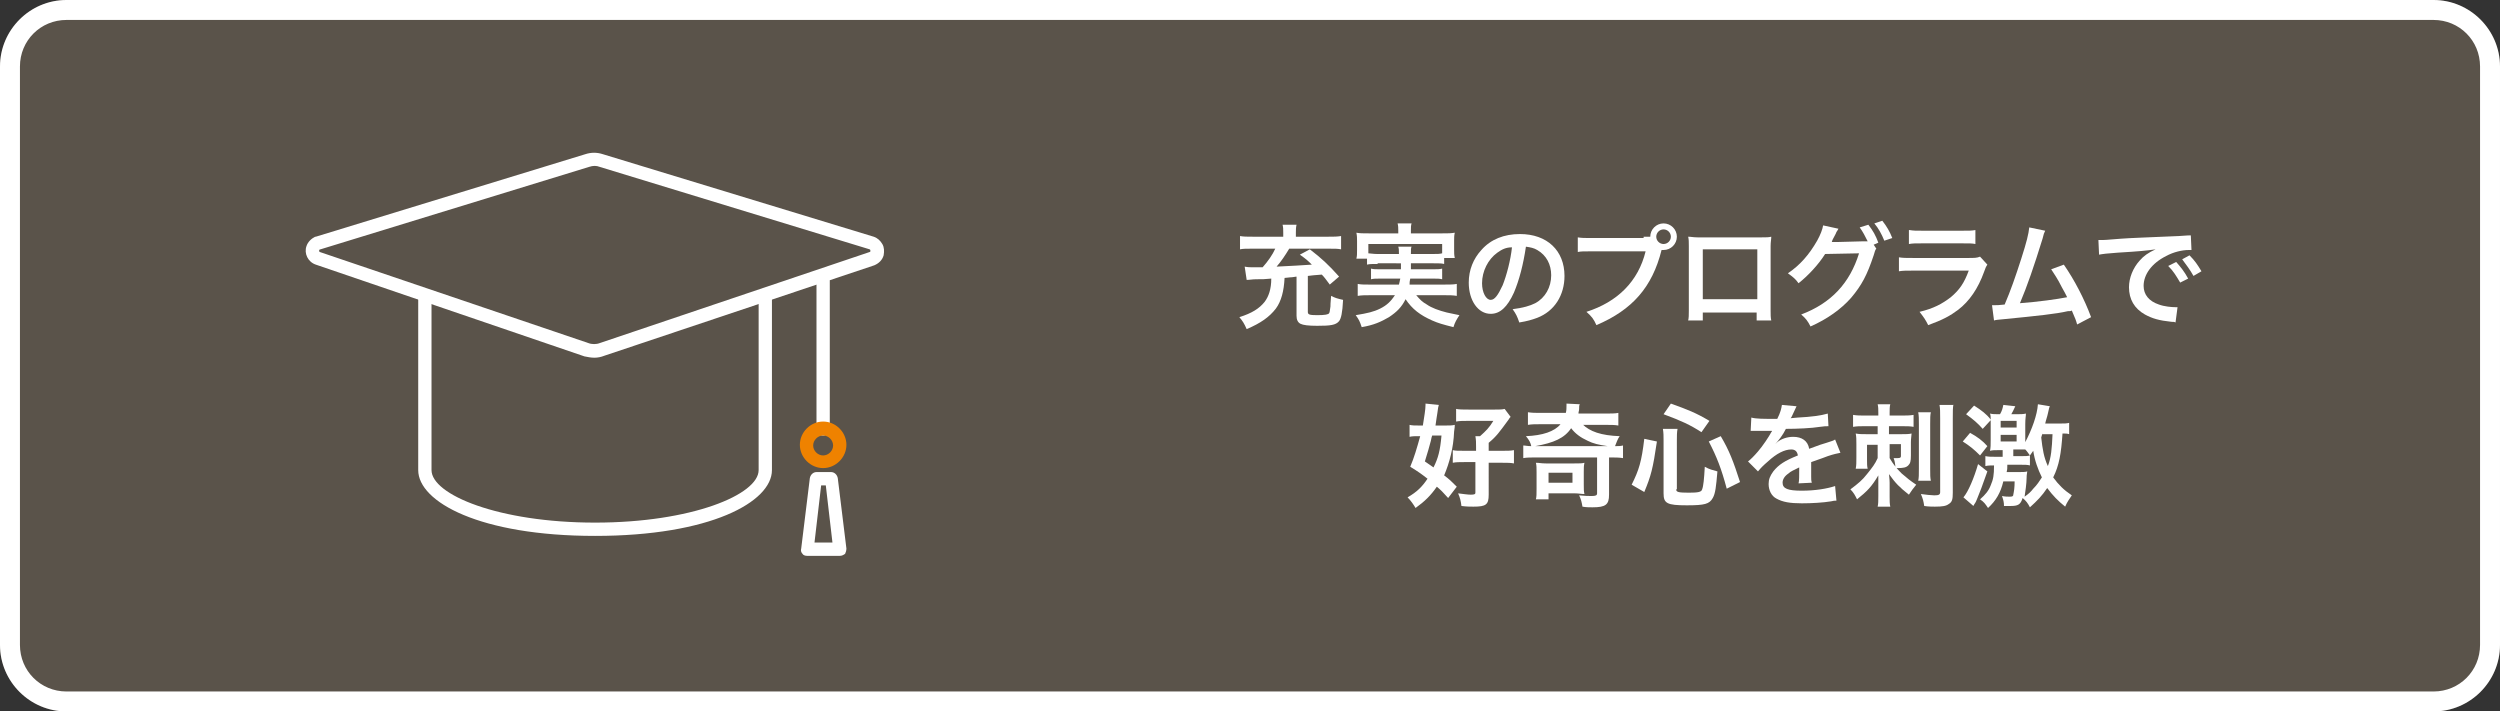 <?xml version="1.0" encoding="utf-8"?>
<!-- Generator: Adobe Illustrator 27.3.1, SVG Export Plug-In . SVG Version: 6.00 Build 0)  -->
<svg version="1.1" id="レイヤー_1" xmlns="http://www.w3.org/2000/svg" xmlns:xlink="http://www.w3.org/1999/xlink" x="0px"
	 y="0px" viewBox="0 0 376 107" style="enable-background:new 0 0 376 107;" xml:space="preserve">
<rect x="0" y="0" width="376" height="107" fill="#333333" stroke="none"/>
<style type="text/css">
	.st0{fill:#5A534A;}
	.st1{fill:#FFFFFF;}
	.st2{enable-background:new    ;}
	.st3{fill:#EF8200;}
</style>
<g id="グループ_937" transform="translate(-150 -1631)">
	<g id="長方形_165" transform="translate(150 1631)">
		<path class="st0" d="M10,0h356c5.5,0,10,4.5,10,10v87c0,5.5-4.5,10-10,10H10c-5.5,0-10-4.5-10-10V10C0,4.5,4.5,0,10,0z"/>
		<path class="st1" d="M366,107H10c-5.5,0-10-4.5-10-10V10C0,4.5,4.5,0,10,0h356c5.5,0,10,4.5,10,10v87C376,102.5,371.5,107,366,107
			z M10,3c-3.9,0-7,3.1-7,7v87c0,3.9,3.1,7,7,7h356c3.9,0,7-3.1,7-7V10c0-3.9-3.1-7-7-7H10z"/>
	</g>
	<g class="st2">
		<path class="st1" d="M345.1,1672.6c-0.3,0-0.6,0.1-0.8,0.1c-0.4,0-0.8,0.1-1.1,0.1c-0.1,2-0.5,3.5-1.3,4.6c-1,1.3-2.3,2.2-4.4,3.1
			c-0.4-0.9-0.6-1.2-1.1-1.8c1.9-0.6,3-1.3,3.8-2.3c0.6-0.8,1-1.9,1-3.5c-1,0.1-1.3,0.1-2.3,0.1c-0.5,0-1,0.1-1.4,0.1l-0.3-2
			c0.5,0.1,0.8,0.1,1.3,0.1c0.1,0,0.3,0,0.7,0c0.1,0,0.4,0,0.7,0c0.8-0.9,1.5-1.9,1.9-2.8h-3.5c-0.8,0-1.4,0-1.8,0.1v-2
			c0.5,0.1,1.1,0.1,1.9,0.1h4.6v-0.6c0-0.5,0-0.8-0.1-1.2h2.1c-0.1,0.4-0.1,0.8-0.1,1.2v0.6h4.9c0.8,0,1.3,0,1.9-0.1v2
			c-0.5-0.1-0.9-0.1-1.9-0.1h-5.9c-0.6,1-1.2,1.9-1.9,2.7c2.4-0.1,3.6-0.2,5.3-0.3c-0.5-0.5-0.8-0.8-1.8-1.5l1.5-0.8
			c1.7,1.3,2.8,2.3,4.4,4.1l-1.4,1.2c-0.6-0.8-0.8-1.1-1.2-1.5c-1.3,0.1-1.3,0.1-2.1,0.2v5.4c0,0.4,0.2,0.5,1.4,0.5
			c1.2,0,1.7-0.1,1.8-0.3c0.1-0.1,0.1-0.4,0.2-1c0-0.1,0-0.6,0.1-1.6c0.6,0.3,0.9,0.4,1.8,0.6c-0.1,2-0.3,2.8-0.6,3.2
			c-0.5,0.6-1.3,0.7-3.3,0.7c-1.3,0-2.1-0.1-2.5-0.3c-0.4-0.2-0.6-0.6-0.6-1.2V1672.6z"/>
		<path class="st1" d="M357.2,1670.7c-0.8,0-1.2,0-1.6,0.1v-0.9h-1.6c0.1-0.4,0.1-0.7,0.1-1.3v-1.3c0-0.5,0-0.8-0.1-1.3
			c0.5,0.1,1,0.1,1.9,0.1h4.4v-0.4c0-0.4,0-0.7-0.1-1.1h2.1c-0.1,0.3-0.1,0.6-0.1,1.1v0.4h4.7c0.9,0,1.3,0,1.9-0.1
			c-0.1,0.4-0.1,0.8-0.1,1.2v1.3c0,0.5,0,0.9,0.1,1.3h-1.6v0.9c-0.4-0.1-0.8-0.1-1.6-0.1h-3.4c0,0.5,0,0.5,0,0.9h3.2
			c0.8,0,1.1,0,1.5-0.1v1.6c-0.4-0.1-0.7-0.1-1.5-0.1h-3.3c-0.1,0.4-0.1,0.6-0.1,0.9h5.3c0.8,0,1.3,0,1.8-0.1v1.8
			c-0.6-0.1-1.1-0.1-1.8-0.1h-4.3c0.6,0.7,0.9,1,1.6,1.4c0.7,0.5,1.8,0.9,3,1.2c0.4,0.1,1,0.2,1.9,0.4c-0.4,0.6-0.7,1.1-0.9,1.8
			c-1.6-0.4-2.3-0.6-3.2-1c-1.8-0.8-3-1.7-4-3.2c-0.6,1.2-1.3,1.9-2.5,2.7c-1.2,0.7-2.3,1.2-4.1,1.5c-0.3-0.9-0.4-1.1-0.9-1.8
			c1.8-0.3,2.7-0.5,3.7-1c1-0.5,1.6-1.1,2.2-2h-3.8c-0.7,0-1.2,0-1.8,0.1v-1.8c0.5,0.1,0.9,0.1,1.7,0.1h4.5c0.1-0.3,0.1-0.5,0.2-0.9
			h-2.9c-0.8,0-1.1,0-1.5,0.1v-1.6c0.4,0.1,0.7,0.1,1.5,0.1h3c0-0.5,0-0.5,0-0.9H357.2z M360.4,1669.2c0-0.5,0-0.8-0.1-1.1h2
			c-0.1,0.2-0.1,0.4-0.1,1.1h3.4c0.6,0,0.9,0,1.3-0.1v-1.4h-11.1v1.4c0.3,0,0.7,0.1,1.3,0.1H360.4z"/>
		<path class="st1" d="M377.7,1675c-1,2.2-2.1,3.2-3.5,3.2c-1.9,0-3.3-2-3.3-4.7c0-1.9,0.7-3.6,1.9-4.9c1.4-1.6,3.4-2.4,5.8-2.4
			c4.1,0,6.7,2.5,6.7,6.3c0,2.9-1.5,5.3-4.1,6.3c-0.8,0.3-1.5,0.5-2.7,0.7c-0.3-0.9-0.5-1.3-1-2c1.6-0.2,2.6-0.5,3.4-0.9
			c1.5-0.8,2.4-2.4,2.4-4.2c0-1.6-0.7-3-2.1-3.8c-0.5-0.3-1-0.4-1.7-0.5C379.1,1670.8,378.5,1673.1,377.7,1675z M375.2,1669
			c-1.4,1-2.3,2.8-2.3,4.6c0,1.4,0.6,2.5,1.3,2.5c0.6,0,1.1-0.7,1.8-2.2c0.6-1.5,1.2-3.8,1.4-5.7
			C376.5,1668.2,375.9,1668.5,375.2,1669z"/>
		<path class="st1" d="M397.2,1666.6c0.5,0,0.7,0,1,0c0-1.1,0.9-2,2-2s2,0.9,2,2c0,1.1-0.9,2-2,2c-0.1,0-0.2,0-0.3,0
			c-1.4,5.6-4.4,9-9.8,11.3c-0.4-0.9-0.7-1.3-1.5-2c4.7-1.5,7.8-4.6,8.9-9.1h-8.1c-1.3,0-1.6,0-2.1,0.1v-2.2c0.6,0.1,1,0.1,2.2,0.1
			H397.2z M399.1,1666.6c0,0.6,0.5,1.1,1.1,1.1c0.6,0,1.1-0.5,1.1-1.1c0-0.6-0.5-1.1-1.1-1.1C399.6,1665.5,399.1,1666,399.1,1666.6z
			"/>
		<path class="st1" d="M406.1,1678v1.2h-2.2c0.1-0.4,0.1-0.8,0.1-1.5v-9.7c0-0.6,0-1-0.1-1.4c0.4,0,0.8,0.1,1.4,0.1h9.7
			c0.7,0,1,0,1.4-0.1c0,0.4-0.1,0.8-0.1,1.4v9.7c0,0.6,0,1.1,0.1,1.5h-2.2v-1.2H406.1z M414.3,1668.5h-8.2v7.5h8.2V1668.5z"/>
		<path class="st1" d="M432.2,1668.4c-0.2,0.2-0.2,0.4-0.4,1c-1,3-1.8,4.5-3.4,6.4c-1.5,1.7-3.6,3.2-6.1,4.3
			c-0.4-0.8-0.7-1.2-1.4-1.8c4.5-1.7,7.3-4.7,8.7-9.2l-5.1,0.1c-1,1.6-2.6,3.3-4,4.4c-0.5-0.7-0.8-0.9-1.6-1.5
			c1.8-1.2,3.2-2.8,4.4-4.9c0.5-0.9,0.8-1.7,0.9-2.3l2.3,0.5c-0.1,0.2-0.1,0.2-0.3,0.5c-0.1,0.3-0.3,0.6-0.5,1
			c-0.1,0.2-0.1,0.2-0.1,0.2l-0.1,0.3c0.2,0,0.5,0,0.8,0l3.7-0.1c0.5,0,0.7,0,0.9,0c-0.4-0.8-0.7-1.4-1.2-2.1l1.3-0.4
			c0.7,0.9,1.1,1.6,1.5,2.7l-0.7,0.3L432.2,1668.4z M433.4,1667.2c-0.4-1-0.9-1.9-1.5-2.6l1.2-0.4c0.7,0.9,1.1,1.6,1.5,2.6
			L433.4,1667.2z"/>
		<path class="st1" d="M448.9,1670.8c-0.2,0.3-0.3,0.5-0.5,1.1c-0.9,2.5-2.2,4.4-3.9,5.7c-1.2,0.9-2.3,1.5-4.5,2.3
			c-0.4-0.8-0.6-1.1-1.3-2c2.1-0.5,3.4-1.2,4.7-2.2c1.3-1.1,2-2.1,2.7-4h-8.3c-1.1,0-1.6,0-2.2,0.1v-2.1c0.6,0.1,1,0.1,2.2,0.1h8.1
			c1.1,0,1.4,0,1.9-0.2L448.9,1670.8z M437.2,1665.6c0.6,0.1,0.9,0.1,2,0.1h5.9c1.1,0,1.4,0,2-0.1v2.1c-0.5-0.1-0.8-0.1-2-0.1h-6
			c-1.1,0-1.4,0-2,0.1V1665.6z"/>
		<path class="st1" d="M457.6,1665.7c-0.2,0.4-0.2,0.4-0.4,1.2c-1.3,4.2-2.3,7.1-3.4,9.7c2.7-0.2,5.6-0.6,7.1-0.9
			c-0.2-0.4-0.4-0.8-0.8-1.5c-0.7-1.4-1.1-1.9-1.6-2.7l1.9-0.7c1.6,2.3,3.1,5.2,4.1,7.9l-2.1,1.1c-0.2-0.7-0.2-0.7-0.8-2.1
			c-0.2,0.1-0.2,0.1-0.6,0.1c-1.7,0.4-4.5,0.7-9.6,1.2c-1,0.1-1.2,0.1-1.5,0.2l-0.3-2.3c0.2,0,0.2,0,0.4,0c0.3,0,0.7,0,1.5-0.1
			c0.9-2.1,1.6-4.1,2.5-6.9c0.8-2.5,1.1-3.7,1.2-4.7L457.6,1665.7z"/>
		<path class="st1" d="M465.6,1667.1c0.4,0,0.6,0,0.6,0c0.3,0,0.3,0,2.8-0.2c1.2-0.1,4.1-0.2,8.7-0.4c1.4-0.1,1.5-0.1,1.8-0.1
			l0.1,2.2c-0.2,0-0.2,0-0.4,0c-1,0-2.3,0.3-3.4,0.9c-2.2,1.1-3.4,2.8-3.4,4.5c0,1.3,0.8,2.3,2.3,2.8c0.8,0.3,1.9,0.4,2.5,0.4
			c0,0,0.2,0,0.3,0l-0.3,2.3c-0.2-0.1-0.3-0.1-0.6-0.1c-1.9-0.2-2.9-0.5-4-1.1c-1.6-0.9-2.4-2.3-2.4-4.1c0-1.4,0.6-2.9,1.6-4
			c0.6-0.7,1.3-1.2,2.4-1.7c-1.4,0.2-2.4,0.3-5.7,0.5c-1.5,0.1-2.3,0.2-2.8,0.3L465.6,1667.1z M477.3,1670.4
			c0.7,0.8,1.2,1.4,1.8,2.5l-1.2,0.6c-0.6-1-1-1.7-1.8-2.5L477.3,1670.4z M479.9,1672.5c-0.5-0.9-1.1-1.7-1.7-2.5l1.1-0.6
			c0.8,0.8,1.2,1.4,1.8,2.4L479.9,1672.5z"/>
	</g>
	<g class="st2">
		<path class="st1" d="M367.8,1705.9c-0.8-0.9-1.1-1.2-1.7-1.7c-0.9,1.3-1.8,2.2-3.2,3.2c-0.3-0.5-0.7-1.1-1.2-1.6
			c1.4-0.8,2.2-1.6,3-2.8c-0.9-0.7-1.3-1-2.6-1.8c0.6-1.4,1-2.8,1.5-4.6h-0.4c-0.4,0-0.8,0-1.2,0.1v-1.8c0.4,0.1,0.8,0.1,1.5,0.1
			h0.5c0.2-1.3,0.4-2.4,0.4-3.1c0,0,0-0.1,0-0.2l2,0.2c-0.1,0.3-0.1,0.4-0.2,1.1c-0.1,0.7-0.2,1.2-0.3,2h1.5c0.6,0,1,0,1.4-0.1
			c0,0.3,0,0.3-0.1,1c-0.1,2.5-0.7,4.7-1.5,6.6c0.8,0.6,1.1,0.9,1.9,1.7L367.8,1705.9z M365.4,1696.5c-0.1,0.3-0.1,0.3-0.2,0.8
			c-0.2,0.8-0.5,1.8-0.9,3.1c0.7,0.5,0.9,0.6,1.3,0.9c0.7-1.4,1-2.5,1.2-4.8H365.4z M373.9,1705.4c0,1.5-0.4,1.8-2.3,1.8
			c-0.5,0-1,0-1.8-0.1c-0.1-0.8-0.2-1.2-0.5-1.9c0.8,0.1,1.5,0.2,1.9,0.2c0.6,0,0.7-0.1,0.7-0.3v-4.6h-1.7c-0.7,0-1.2,0-1.7,0.1
			v-1.9c0.4,0.1,0.8,0.1,1.7,0.1h1.8v-0.6c0-0.7,0-1-0.1-1.6h0.7c0.9-0.8,1.4-1.3,2-2.3h-3.8c-0.7,0-1.3,0-1.8,0.1v-1.9
			c0.4,0.1,1.1,0.1,1.9,0.1h3.9c0.8,0,1.1,0,1.5-0.1l0.9,1.2c-0.1,0.1-0.2,0.2-0.3,0.4c-1.4,1.9-1.8,2.5-3,3.5v1.2h2.1
			c0.7,0,1.2,0,1.7-0.1v2c-0.5-0.1-1-0.1-1.7-0.1h-2.1V1705.4z"/>
		<path class="st1" d="M388,1694.8c1.1,1.1,2.8,1.7,5.6,1.8c-0.3,0.4-0.5,1-0.7,1.5c0.5,0,0.8,0,1.2-0.1v1.9
			c-0.6-0.1-1.2-0.1-1.9-0.1h-0.2v5.6c0,1.5-0.5,1.9-2.5,1.9c-0.4,0-1,0-1.5-0.1c-0.1-0.6-0.2-1.1-0.5-1.7c1,0.1,1.3,0.1,1.9,0.1
			c0.6,0,0.8-0.1,0.8-0.4v-5.4h-9.2c-0.7,0-1.4,0-1.9,0.1v-1.9c0.3,0,0.6,0.1,1.2,0.1c-0.1-0.5-0.3-0.9-0.8-1.5
			c2.5-0.1,4.3-0.7,5.2-1.8h-2.9c-0.9,0-1.4,0-2,0.1v-1.9c0.7,0.1,1,0.1,2.1,0.1h3.6c0.1-0.4,0.1-0.7,0.1-1.1c0-0.1,0-0.2,0-0.3
			l2,0.1c-0.1,0.2-0.1,0.3-0.1,0.7c0,0.3-0.1,0.4-0.1,0.7h3.9c1,0,1.6,0,2.1-0.1v1.9c-0.5-0.1-1.2-0.1-2-0.1H388z M391.8,1698.1
			c-1.4-0.2-2.2-0.4-3-0.8c-1.1-0.5-1.9-1.1-2.5-1.9c-1,1.5-2.6,2.2-5.4,2.7H391.8z M388.2,1703.9c0,0.7,0,1,0.1,1.4
			c-0.5,0-0.9-0.1-1.4-0.1h-4v0.9H381c0.1-0.4,0.1-0.8,0.1-1.6v-2.5c0-0.6,0-1-0.1-1.4c0.5,0,0.8,0.1,1.5,0.1h4.3
			c0.9,0,1.1,0,1.5-0.1c-0.1,0.5-0.1,0.7-0.1,1.4V1703.9z M382.9,1703.6h3.6v-1.5h-3.6V1703.6z"/>
		<path class="st1" d="M395.4,1703.9c1.1-2.2,1.5-3.5,1.9-6.9l1.9,0.4c-0.6,4.1-0.9,5.2-1.9,7.6L395.4,1703.9z M402.1,1704.6
			c0,0.4,0.3,0.5,1.9,0.5c1.4,0,1.9-0.1,2-0.5c0.2-0.5,0.3-1.6,0.4-3.4c0.7,0.4,1.2,0.5,1.9,0.7c-0.2,2.3-0.3,3.3-0.7,4
			c-0.5,0.9-1.2,1.1-3.9,1.1c-3,0-3.5-0.3-3.5-1.8v-8c0-0.6,0-1.1-0.1-1.7h2.2c-0.1,0.5-0.1,1.1-0.1,1.7V1704.6z M405.9,1696
			c-1.7-1.1-3-1.7-5.7-2.7l1.1-1.6c2.5,0.9,3.8,1.4,5.8,2.6L405.9,1696z M409.7,1704.5c-0.8-3-1.5-4.8-2.7-7.1l1.8-0.8
			c1.3,2.2,1.9,3.8,2.9,6.9L409.7,1704.5z"/>
		<path class="st1" d="M413.4,1693.8c0.7,0.2,1.8,0.2,3.9,0.2c0.5-1,0.6-1.5,0.7-2.1l2.2,0.2c-0.1,0.2-0.1,0.2-0.7,1.5
			c-0.1,0.2-0.1,0.2-0.2,0.3c0.1,0,0.1,0,1.1-0.1c2-0.1,3.5-0.3,4.5-0.6l0.1,1.9c-0.5,0-0.5,0-1.3,0.1c-1.2,0.2-3.4,0.3-5.1,0.3
			c-0.5,1-1,1.6-1.6,2.3l0,0c0.1-0.1,0.1-0.1,0.3-0.3c0.6-0.5,1.5-0.8,2.4-0.8c1.3,0,2.2,0.6,2.4,1.8c1.3-0.5,2.2-0.8,2.6-0.9
			c0.9-0.3,1-0.3,1.3-0.5l0.8,2c-0.5,0.1-1,0.2-1.9,0.5c-0.2,0.1-1.1,0.4-2.5,0.9v0.2c0,0.4,0,0.4,0,0.7c0,0.2,0,0.5,0,0.7
			c0,0.3,0,0.4,0,0.6c0,0.4,0,0.6,0.1,0.9l-2,0.1c0.1-0.3,0.1-1.2,0.1-2c0-0.2,0-0.2,0-0.4c-0.8,0.4-1.3,0.6-1.6,0.9
			c-0.6,0.4-0.9,0.9-0.9,1.4c0,0.9,0.8,1.2,2.9,1.2c2,0,3.8-0.3,5-0.7l0.2,2.2c-0.3,0-0.4,0-0.8,0.1c-1.2,0.2-2.9,0.3-4.4,0.3
			c-1.8,0-2.9-0.2-3.8-0.7c-0.8-0.4-1.2-1.3-1.2-2.2c0-0.7,0.2-1.2,0.7-1.9c0.8-1,1.7-1.6,3.7-2.4c-0.1-0.6-0.4-0.9-1-0.9
			c-1,0-2.2,0.6-3.5,1.8c-0.7,0.6-1.1,1-1.5,1.5l-1.5-1.5c0.4-0.3,0.9-0.8,1.5-1.5c0.7-0.8,1.7-2.3,2-2.9c0.1-0.1,0.1-0.1,0.1-0.2
			c-0.1,0-0.3,0-0.3,0c-0.3,0-1.8,0-2.1,0c-0.3,0-0.3,0-0.5,0c-0.1,0-0.2,0-0.3,0L413.4,1693.8z"/>
		<path class="st1" d="M430.4,1695.1c-0.7,0-1.1,0-1.7,0.1v-1.8c0.6,0.1,1.1,0.1,1.8,0.1h2v-0.4c0-0.5,0-0.9-0.1-1.3h1.9
			c-0.1,0.3-0.1,0.8-0.1,1.3v0.4h1.7c0.8,0,1.3,0,1.9-0.1v1.8c-0.5-0.1-1-0.1-1.8-0.1h-1.9v1.2h1.9c0.6,0,1.1,0,1.5-0.1
			c0,0.3-0.1,0.7-0.1,1.3v2c0,0.9-0.1,1.2-0.4,1.5c-0.3,0.3-0.7,0.4-1.6,0.4c-0.1,0-0.2,0-0.3,0c-0.1-0.7-0.1-1-0.3-1.5
			c0.3,0,0.4,0,0.6,0c0.4,0,0.5-0.1,0.5-0.3v-1.8h-1.7v2.1c0.6,1,1,1.5,1.8,2.3c0.8,0.7,1.3,1.1,2.2,1.7c-0.5,0.6-0.7,0.9-1.1,1.5
			c-1.4-1.1-2-1.7-3-3.1c0,0.2,0.1,0.7,0.1,1.3v2.1c0,0.6,0,1.1,0.1,1.5h-1.9c0.1-0.4,0.1-0.9,0.1-1.6v-1.9c0-0.5,0-1,0-1.2
			c-1,1.7-1.7,2.4-3.2,3.6c-0.3-0.6-0.5-1-1-1.5c1.2-0.9,1.8-1.4,2.5-2.3c0.8-1,1.2-1.5,1.6-2.4v-2h-1.6v2.3c0,0.6,0,0.9,0.1,1.3
			h-1.8c0.1-0.5,0.1-0.9,0.1-1.7v-2c0-0.7,0-1.1-0.1-1.6c0.5,0.1,0.9,0.1,1.6,0.1h1.7v-1.2H430.4z M440.4,1693
			c-0.1,0.4-0.1,0.9-0.1,1.8v6.7c0,1,0,1.3,0.1,1.8h-1.9c0.1-0.5,0.1-0.8,0.1-1.8v-6.7c0-0.8,0-1.3-0.1-1.8H440.4z M443.8,1691.8
			c-0.1,0.5-0.1,1-0.1,2.1v11.2c0,1-0.1,1.4-0.6,1.7c-0.4,0.3-0.9,0.4-2.1,0.4c-0.3,0-1,0-1.6-0.1c-0.1-0.7-0.2-1.1-0.5-1.8
			c0.7,0.1,1.6,0.2,2,0.2c0.7,0,0.9-0.1,0.9-0.5v-11c0-1,0-1.6-0.1-2.1H443.8z"/>
		<path class="st1" d="M446.3,1696.1c1.1,0.6,1.9,1.2,2.6,2l-1.1,1.4c-0.9-0.9-1.5-1.4-2.6-2.1L446.3,1696.1z M448.9,1701.9
			c-0.5,1.4-0.5,1.4-0.9,2.5c-0.5,1.3-0.8,2-0.8,2c-0.1,0.2-0.1,0.2-0.3,0.5c0,0.1-0.1,0.1-0.1,0.2l-1.5-1.3c0.7-0.8,1.6-2.9,2.2-5
			L448.9,1701.9z M449.9,1701c-0.5,0-0.9,0-1.3,0.1v-1.5c0.5,0.1,0.8,0.1,1.4,0.1h1.2v-1h-0.5c-0.7,0-1,0-1.4,0.1
			c0.1-0.5,0.1-0.9,0.1-1.7v-2.2c0-0.2,0-0.4,0-0.7l-1.2,1.3c-0.8-0.9-1.4-1.4-2.5-2.2l1.2-1.3c1.1,0.7,1.9,1.3,2.5,2.1
			c0-0.4,0-0.6-0.1-0.9c0.4,0.1,0.7,0.1,1.5,0.1c0.3-0.5,0.4-0.9,0.5-1.4l1.8,0.2c-0.3,0.7-0.4,0.8-0.6,1.2h0.6c0.8,0,1.2,0,1.6-0.1
			c0,0.4-0.1,0.7-0.1,1.6v2.3c0,0.1,0,0.1,0,0.4c1-1.9,1.8-4.1,1.9-5.7l1.8,0.3c-0.1,0.2-0.1,0.2-0.3,1.1c-0.1,0.5-0.3,1-0.4,1.5
			h2.2c0.7,0,1,0,1.4-0.1v1.7c-0.3-0.1-0.5-0.1-1-0.1c-0.2,3-0.5,4.8-1.4,6.6c0.8,1.1,1.6,1.9,2.8,2.7c-0.4,0.6-0.7,1-1,1.7
			c-1.1-0.9-1.8-1.6-2.7-2.8c-0.8,1.2-1.5,1.9-2.6,2.9c-0.3-0.6-0.6-1-1.1-1.4c-0.3,1-0.7,1.2-1.8,1.2c-0.2,0-0.6,0-1,0
			c0-0.6-0.1-0.9-0.3-1.5c0.5,0.1,0.8,0.1,1.2,0.1c0.4,0,0.5-0.1,0.5-0.3c0.1-0.5,0.2-1,0.2-2h-1.7c-0.4,1.7-1.1,2.9-2.3,4
			c-0.4-0.6-0.6-0.9-1.2-1.3c0.8-0.7,1.3-1.3,1.6-2.1c0.4-0.9,0.5-1.6,0.5-2.9H449.9z M450.9,1695.3h2.4v-1h-2.4V1695.3z
			 M450.9,1697.4h2.4v-1h-2.4V1697.4z M451.9,1701c0,0.5,0,0.6-0.1,1h1.8c0.6,0,1,0,1.3-0.1c0,0.2-0.1,0.4-0.1,1
			c0,0.8-0.2,2.1-0.3,2.8c0.7-0.5,0.9-0.7,1.3-1.2c0.6-0.6,0.9-1.1,1.3-1.7c-0.6-1.2-1.1-2.6-1.3-4c-0.2,0.3-0.2,0.3-0.5,0.7v1.5
			c-0.4-0.1-0.7-0.1-1.3-0.1H451.9z M454.2,1699.6c0.4,0,0.8,0,1.1-0.1c-0.3-0.4-0.4-0.6-0.7-0.9c-0.3,0-0.6,0-1,0h-0.8v1H454.2z
			 M457.2,1696.2c-0.1,0.2-0.1,0.3-0.2,0.6c0.2,1.8,0.4,3,1,4.3c0.5-1.3,0.6-2.6,0.7-4.8H457.2z"/>
	</g>
	<g id="features-04" transform="translate(197 1655)">
		<path class="st1" d="M76.8,41.5c-0.6,0-1-0.4-1-1V18.3c0-0.6,0.4-1,1-1s1,0.4,1,1v22.1C77.8,41,77.4,41.5,76.8,41.5z"/>
		<path class="st1" d="M79.3,59.6h-4.9c-0.3,0-0.6-0.1-0.7-0.3c-0.2-0.2-0.3-0.5-0.2-0.8l1.3-10.6c0.1-0.5,0.5-0.9,1-0.9H78
			c0.5,0,0.9,0.4,1,0.9l1.3,10.6c0,0.3-0.1,0.6-0.2,0.8C79.8,59.5,79.6,59.6,79.3,59.6z M75.5,57.6h2.7l-1-8.6h-0.7L75.5,57.6z"/>
		<path class="st3" d="M76.8,46.4c-1.9,0-3.5-1.6-3.5-3.5s1.6-3.5,3.5-3.5s3.5,1.6,3.5,3.5S78.7,46.4,76.8,46.4z M76.8,41.5
			c-0.8,0-1.5,0.7-1.5,1.5s0.7,1.5,1.5,1.5s1.5-0.7,1.5-1.5S77.6,41.5,76.8,41.5z"/>
		<path class="st1" d="M42.5,56.6c-17.3,0-26.6-5.1-26.6-9.9V19.6c0-0.6,0.4-1,1-1h51.2c0.3,0,0.5,0.1,0.7,0.3s0.3,0.4,0.3,0.7
			l0,27.1C69.1,51.5,59.8,56.6,42.5,56.6z M17.9,20.6v26.1c0,3.7,10.1,7.9,24.6,7.9c14.5,0,24.6-4.2,24.6-7.9l0,0l0-26.1H17.9z"/>
		<g>
			<path id="パス_22_00000025405261480716744520000015947019098004361104_" class="st0" d="M0.9,12.5L41.3,0.2
				c0.7-0.2,1.4-0.2,2.1,0l40.7,12.4c0.6,0.2,1,0.9,0.8,1.5c-0.1,0.4-0.4,0.7-0.8,0.8L43.6,28.6c-0.8,0.3-1.6,0.3-2.3,0L0.8,14.9
				c-0.6-0.2-1-0.9-0.8-1.6C0.2,12.9,0.5,12.6,0.9,12.5L0.9,12.5z"/>
			<path class="st1" d="M42.4,29.8c-0.5,0-1-0.1-1.5-0.2L0.5,15.8c-1.2-0.4-1.8-1.7-1.4-2.8c0.2-0.6,0.7-1.1,1.3-1.4
				c0,0,0.1,0,0.1,0L41-0.8c0.9-0.3,1.8-0.3,2.7,0l40.7,12.4c0.6,0.2,1,0.6,1.3,1.1s0.3,1.1,0.2,1.7c-0.2,0.7-0.7,1.2-1.4,1.5
				L43.9,29.5C43.4,29.7,42.9,29.8,42.4,29.8z M1.2,13.5C1.2,13.5,1.2,13.5,1.2,13.5C1.1,13.5,1,13.6,1,13.6c0,0.1,0,0.3,0.1,0.3
				l40.4,13.7c0.5,0.2,1.2,0.2,1.7,0l40.6-13.7c0.1,0,0.1-0.1,0.1-0.1c0-0.1,0-0.1,0-0.2c0,0-0.1-0.1-0.1-0.1L43.2,1.1
				c-0.5-0.2-1-0.2-1.6,0L1.2,13.5z"/>
		</g>
	</g>
</g>
</svg>
